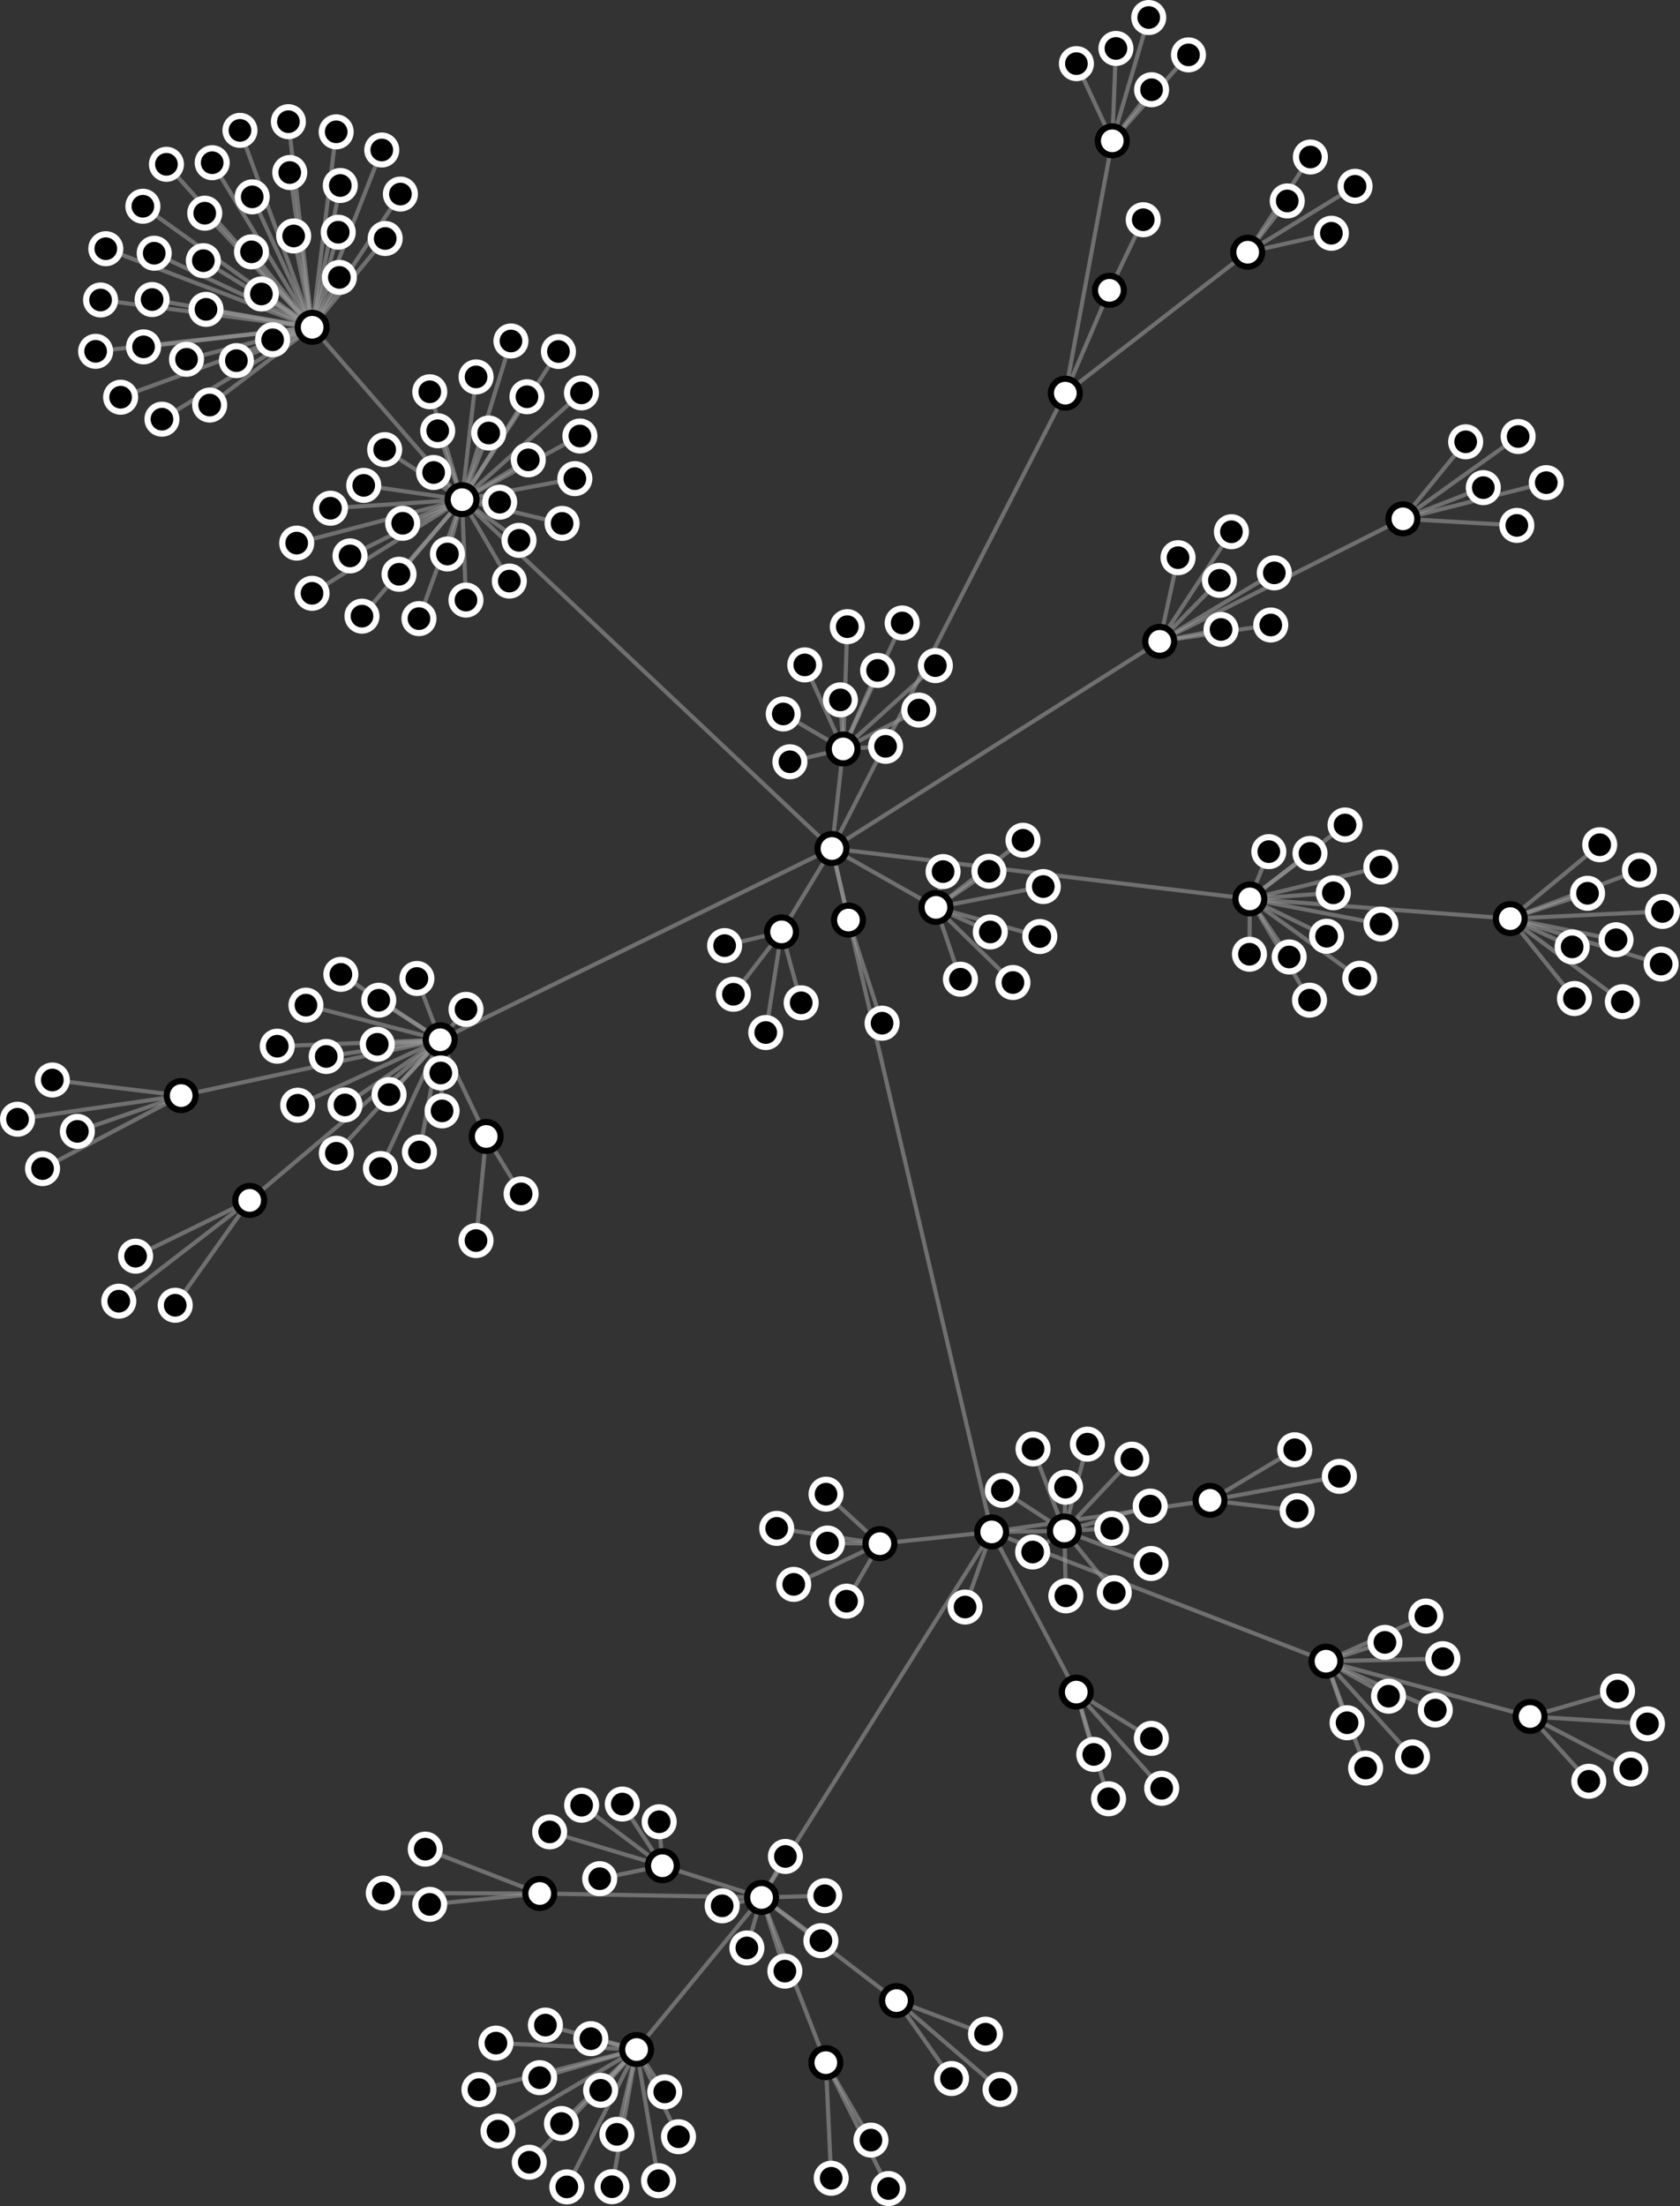 <?xml version="1.0" encoding="UTF-8" standalone="no"?>
<svg
   xmlns:dc="http://purl.org/dc/elements/1.1/"
   xmlns:cc="http://creativecommons.org/ns#"
   xmlns:rdf="http://www.w3.org/1999/02/22-rdf-syntax-ns#"
   xmlns:svg="http://www.w3.org/2000/svg"
   xmlns="http://www.w3.org/2000/svg"
   xmlns:sodipodi="http://sodipodi.sourceforge.net/DTD/sodipodi-0.dtd"
   xmlns:inkscape="http://www.inkscape.org/namespaces/inkscape"
   inkscape:version="1.0 (4035a4f, 2020-05-01)"
   inkscape:export-ydpi="300"
   inkscape:export-xdpi="300"
   inkscape:export-filename="/Users/apple/Desktop/data/work/2 workspace/git/consultancy/img/svg/zz1.png"
   height="535.149"
   width="407.626"
   sodipodi:docname="zz1.svg"
   id="svg15238"
   version="1.1"
   viewBox="-477 -300 407.626 535.149">
  <rect x="-477" y="-300" width="407.626" height="535.149" fill="#333333" stroke="none"/>
  <defs
     id="defs15242" />
  <sodipodi:namedview
     inkscape:current-layer="svg15238"
     inkscape:window-maximized="0"
     inkscape:window-y="23"
     inkscape:window-x="0"
     inkscape:cy="245.6091"
     inkscape:cx="192.82428"
     inkscape:zoom="0.38954281"
     fit-margin-bottom="0"
     fit-margin-right="0"
     fit-margin-left="0"
     fit-margin-top="0"
     showgrid="false"
     id="namedview15240"
     inkscape:window-height="480"
     inkscape:window-width="740"
     inkscape:pageshadow="2"
     inkscape:pageopacity="0"
     guidetolerance="10"
     gridtolerance="10"
     objecttolerance="10"
     borderopacity="1"
     bordercolor="#666666"
     pagecolor="#ffffff" />
  <g
     transform="translate(-284.176,-54.391)"
     id="g14226"
     stroke-opacity="0.6"
     stroke="#999999">
    <line
       id="line13724"
       y2="-150.235"
       x2="65.656"
       y1="-39.775"
       x1="9.04" />
    <line
       id="line13726"
       y2="-27.55"
       x2="110.428"
       y1="-39.775"
       x1="9.04" />
    <line
       id="line13728"
       y2="-90.03"
       x2="88.563"
       y1="-39.775"
       x1="9.04" />
    <line
       id="line13730"
       y2="-19.56"
       x2="-3.187"
       y1="-39.775"
       x1="9.04" />
    <line
       id="line13732"
       y2="-22.425"
       x2="13.038"
       y1="-39.775"
       x1="9.04" />
    <line
       id="line13734"
       y2="-25.494"
       x2="34.273"
       y1="-39.775"
       x1="9.04" />
    <line
       id="line13736"
       y2="-124.399"
       x2="-80.712"
       y1="-39.775"
       x1="9.04" />
    <line
       id="line13738"
       y2="-63.927"
       x2="11.75"
       y1="-39.775"
       x1="9.04" />
    <line
       id="line13740"
       y2="6.622"
       x2="-86.018"
       y1="-39.775"
       x1="9.04" />
    <line
       id="line13742"
       y2="126"
       x2="47.795"
       y1="-39.775"
       x1="9.04" />
    <line
       id="line13744"
       y2="-184.426"
       x2="109.911"
       y1="-150.235"
       x1="65.656" />
    <line
       id="line13746"
       y2="-211.448"
       x2="77.054"
       y1="-150.235"
       x1="65.656" />
    <line
       id="line13748"
       y2="-175.182"
       x2="76.362"
       y1="-150.235"
       x1="65.656" />
    <line
       id="line13750"
       y2="-14.133"
       x2="110.336"
       y1="-27.55"
       x1="110.428" />
    <line
       id="line13752"
       y2="-39.021"
       x2="115.036"
       y1="-27.55"
       x1="110.428" />
    <line
       id="line13754"
       y2="-22.772"
       x2="173.62"
       y1="-27.55"
       x1="110.428" />
    <line
       id="line13756"
       y2="-13.469"
       x2="119.973"
       y1="-27.55"
       x1="110.428" />
    <line
       id="line13758"
       y2="-45.483"
       x2="133.527"
       y1="-27.55"
       x1="110.428" />
    <line
       id="line13760"
       y2="-2.985"
       x2="124.91"
       y1="-27.55"
       x1="110.428" />
    <line
       id="line13762"
       y2="-38.59"
       x2="125.032"
       y1="-27.55"
       x1="110.428" />
    <line
       id="line13764"
       y2="-29.033"
       x2="130.689"
       y1="-27.55"
       x1="110.428" />
    <line
       id="line13766"
       y2="-8.302"
       x2="137.101"
       y1="-27.55"
       x1="110.428" />
    <line
       id="line13768"
       y2="-35.282"
       x2="142.218"
       y1="-27.55"
       x1="110.428" />
    <line
       id="line13770"
       y2="-21.45"
       x2="142.246"
       y1="-27.55"
       x1="110.428" />
    <line
       id="line13772"
       y2="-18.492"
       x2="129.054"
       y1="-27.55"
       x1="110.428" />
    <line
       id="line13774"
       y2="-119.746"
       x2="147.58"
       y1="-90.03"
       x1="88.563" />
    <line
       id="line13776"
       y2="-92.915"
       x2="103.44"
       y1="-90.03"
       x1="88.563" />
    <line
       id="line13778"
       y2="-110.328"
       x2="93.012"
       y1="-90.03"
       x1="88.563" />
    <line
       id="line13780"
       y2="-94"
       x2="115.51"
       y1="-90.03"
       x1="88.563" />
    <line
       id="line13782"
       y2="-104.824"
       x2="103.051"
       y1="-90.03"
       x1="88.563" />
    <line
       id="line13784"
       y2="-116.618"
       x2="105.963"
       y1="-90.03"
       x1="88.563" />
    <line
       id="line13786"
       y2="-106.647"
       x2="116.368"
       y1="-90.03"
       x1="88.563" />
    <line
       id="line13788"
       y2="4.864"
       x2="-7.025"
       y1="-19.56"
       x1="-3.187" />
    <line
       id="line13790"
       y2="-4.419"
       x2="-14.87"
       y1="-19.56"
       x1="-3.187" />
    <line
       id="line13792"
       y2="-2.342"
       x2="1.568"
       y1="-19.56"
       x1="-3.187" />
    <line
       id="line13794"
       y2="-16.22"
       x2="-17.005"
       y1="-19.56"
       x1="-3.187" />
    <line
       id="line13796"
       y2="2.6"
       x2="21.202"
       y1="-22.425"
       x1="13.038" />
    <line
       id="line13798"
       y2="-8.064"
       x2="40.215"
       y1="-25.494"
       x1="34.273" />
    <line
       id="line13800"
       y2="-34.257"
       x2="47.127"
       y1="-25.494"
       x1="34.273" />
    <line
       id="line13802"
       y2="-7.269"
       x2="52.948"
       y1="-25.494"
       x1="34.273" />
    <line
       id="line13804"
       y2="-34.18"
       x2="36.004"
       y1="-25.494"
       x1="34.273" />
    <line
       id="line13806"
       y2="-18.425"
       x2="59.471"
       y1="-25.494"
       x1="34.273" />
    <line
       id="line13808"
       y2="-19.536"
       x2="47.453"
       y1="-25.494"
       x1="34.273" />
    <line
       id="line13810"
       y2="-41.774"
       x2="55.391"
       y1="-25.494"
       x1="34.273" />
    <line
       id="line13812"
       y2="-30.55"
       x2="60.313"
       y1="-25.494"
       x1="34.273" />
    <line
       id="line13814"
       y2="-106.301"
       x2="-96.007"
       y1="-124.399"
       x1="-80.712" />
    <line
       id="line13816"
       y2="-134.057"
       x2="-64.643"
       y1="-124.399"
       x1="-80.712" />
    <line
       id="line13818"
       y2="-95.543"
       x2="-91.168"
       y1="-124.399"
       x1="-80.712" />
    <line
       id="line13820"
       y2="-118.67"
       x2="-95.115"
       y1="-124.399"
       x1="-80.712" />
    <line
       id="line13822"
       y2="-111.221"
       x2="-84.258"
       y1="-124.399"
       x1="-80.712" />
    <line
       id="line13824"
       y2="-104.653"
       x2="-69.243"
       y1="-124.399"
       x1="-80.712" />
    <line
       id="line13826"
       y2="-123.794"
       x2="-71.578"
       y1="-124.399"
       x1="-80.712" />
    <line
       id="line13828"
       y2="-100.038"
       x2="-79.768"
       y1="-124.399"
       x1="-80.712" />
    <line
       id="line13830"
       y2="-130.988"
       x2="-87.611"
       y1="-124.399"
       x1="-80.712" />
    <line
       id="line13832"
       y2="-114.533"
       x2="-66.894"
       y1="-124.399"
       x1="-80.712" />
    <line
       id="line13834"
       y2="-96.141"
       x2="-104.998"
       y1="-124.399"
       x1="-80.712" />
    <line
       id="line13836"
       y2="-140.567"
       x2="-74.252"
       y1="-124.399"
       x1="-80.712" />
    <line
       id="line13838"
       y2="-129.497"
       x2="-53.342"
       y1="-124.399"
       x1="-80.712" />
    <line
       id="line13840"
       y2="-118.637"
       x2="-56.441"
       y1="-124.399"
       x1="-80.712" />
    <line
       id="line13842"
       y2="-150.311"
       x2="-51.741"
       y1="-124.399"
       x1="-80.712" />
    <line
       id="line13844"
       y2="-149.362"
       x2="-64.963"
       y1="-124.399"
       x1="-80.712" />
    <line
       id="line13846"
       y2="-160.343"
       x2="-57.326"
       y1="-124.399"
       x1="-80.712" />
    <line
       id="line13848"
       y2="-139.841"
       x2="-52.121"
       y1="-124.399"
       x1="-80.712" />
    <line
       id="line13850"
       y2="-166.215"
       x2="-117.081"
       y1="-124.399"
       x1="-80.712" />
    <line
       id="line13852"
       y2="-141.119"
       x2="-86.622"
       y1="-124.399"
       x1="-80.712" />
    <line
       id="line13854"
       y2="-110.756"
       x2="-107.896"
       y1="-124.399"
       x1="-80.712" />
    <line
       id="line13856"
       y2="-154.177"
       x2="-77.308"
       y1="-124.399"
       x1="-80.712" />
    <line
       id="line13858"
       y2="-122.324"
       x2="-112.646"
       y1="-124.399"
       x1="-80.712" />
    <line
       id="line13860"
       y2="-101.685"
       x2="-117.11"
       y1="-124.399"
       x1="-80.712" />
    <line
       id="line13862"
       y2="-150.568"
       x2="-88.544"
       y1="-124.399"
       x1="-80.712" />
    <line
       id="line13864"
       y2="-113.863"
       x2="-120.834"
       y1="-124.399"
       x1="-80.712" />
    <line
       id="line13866"
       y2="-136.537"
       x2="-99.49"
       y1="-124.399"
       x1="-80.712" />
    <line
       id="line13868"
       y2="-162.89"
       x2="-68.85"
       y1="-124.399"
       x1="-80.712" />
    <line
       id="line13870"
       y2="-127.866"
       x2="-104.571"
       y1="-124.399"
       x1="-80.712" />
    <line
       id="line13872"
       y2="-72.419"
       x2="-2.778"
       y1="-63.927"
       x1="11.75" />
    <line
       id="line13874"
       y2="-64.563"
       x2="22.048"
       y1="-63.927"
       x1="11.75" />
    <line
       id="line13876"
       y2="-60.817"
       x2="-1.164"
       y1="-63.927"
       x1="11.75" />
    <line
       id="line13878"
       y2="-84.313"
       x2="2.44"
       y1="-63.927"
       x1="11.75" />
    <line
       id="line13880"
       y2="-73.359"
       x2="30.109"
       y1="-63.927"
       x1="11.75" />
    <line
       id="line13882"
       y2="-75.834"
       x2="11.079"
       y1="-63.927"
       x1="11.75" />
    <line
       id="line13884"
       y2="-82.978"
       x2="20.116"
       y1="-63.927"
       x1="11.75" />
    <line
       id="line13886"
       y2="-84.143"
       x2="34.126"
       y1="-63.927"
       x1="11.75" />
    <line
       id="line13888"
       y2="-93.591"
       x2="12.759"
       y1="-63.927"
       x1="11.75" />
    <line
       id="line13890"
       y2="-94.483"
       x2="26.072"
       y1="-63.927"
       x1="11.75" />
    <line
       id="line13892"
       y2="7.713"
       x2="-101.288"
       y1="6.622"
       x1="-86.018" />
    <line
       id="line13894"
       y2="-2.969"
       x2="-100.927"
       y1="6.622"
       x1="-86.018" />
    <line
       id="line13896"
       y2="19.916"
       x2="-98.421"
       y1="6.622"
       x1="-86.018" />
    <line
       id="line13898"
       y2="-9.251"
       x2="-110.116"
       y1="6.622"
       x1="-86.018" />
    <line
       id="line13900"
       y2="14.677"
       x2="-85.876"
       y1="6.622"
       x1="-86.018" />
    <line
       id="line13902"
       y2="-1.78"
       x2="-118.587"
       y1="6.622"
       x1="-86.018" />
    <line
       id="line13904"
       y2="30.073"
       x2="-74.852"
       y1="6.622"
       x1="-86.018" />
    <line
       id="line13906"
       y2="23.869"
       x2="-85.559"
       y1="6.622"
       x1="-86.018" />
    <line
       id="line13908"
       y2="-0.751"
       x2="-79.755"
       y1="6.622"
       x1="-86.018" />
    <line
       id="line13910"
       y2="-8.247"
       x2="-91.67"
       y1="6.622"
       x1="-86.018" />
    <line
       id="line13912"
       y2="45.581"
       x2="-132.24"
       y1="6.622"
       x1="-86.018" />
    <line
       id="line13914"
       y2="33.843"
       x2="-91.05"
       y1="6.622"
       x1="-86.018" />
    <line
       id="line13916"
       y2="37.854"
       x2="-100.513"
       y1="6.622"
       x1="-86.018" />
    <line
       id="line13918"
       y2="20.156"
       x2="-148.87"
       y1="6.622"
       x1="-86.018" />
    <line
       id="line13920"
       y2="10.671"
       x2="-113.67"
       y1="6.622"
       x1="-86.018" />
    <line
       id="line13922"
       y2="22.42"
       x2="-109.116"
       y1="6.622"
       x1="-86.018" />
    <line
       id="line13924"
       y2="8.18"
       x2="-125.558"
       y1="6.622"
       x1="-86.018" />
    <line
       id="line13926"
       y2="34.151"
       x2="-111.216"
       y1="6.622"
       x1="-86.018" />
    <line
       id="line13928"
       y2="22.498"
       x2="-120.589"
       y1="6.622"
       x1="-86.018" />
    <line
       id="line13930"
       y2="128.846"
       x2="20.675"
       y1="126"
       x1="47.795" />
    <line
       id="line13932"
       y2="125.767"
       x2="65.423"
       y1="126"
       x1="47.795" />
    <line
       id="line13934"
       y2="157.365"
       x2="128.91"
       y1="126"
       x1="47.795" />
    <line
       id="line13936"
       y2="164.862"
       x2="68.321"
       y1="126"
       x1="47.795" />
    <line
       id="line13938"
       y2="118.352"
       x2="100.774"
       y1="126"
       x1="47.795" />
    <line
       id="line13940"
       y2="214.677"
       x2="-8.046"
       y1="126"
       x1="47.795" />
    <line
       id="line13942"
       y2="144.228"
       x2="41.338"
       y1="126"
       x1="47.795" />
    <line
       id="line13944"
       y2="-196.863"
       x2="119.506"
       y1="-184.426"
       x1="109.911" />
    <line
       id="line13946"
       y2="-207.52"
       x2="125.123"
       y1="-184.426"
       x1="109.911" />
    <line
       id="line13948"
       y2="-189.024"
       x2="130.212"
       y1="-184.426"
       x1="109.911" />
    <line
       id="line13950"
       y2="-200.411"
       x2="135.962"
       y1="-184.426"
       x1="109.911" />
    <line
       id="line13952"
       y2="-223.839"
       x2="86.589"
       y1="-211.448"
       x1="77.054" />
    <line
       id="line13954"
       y2="-230.171"
       x2="68.352"
       y1="-211.448"
       x1="77.054" />
    <line
       id="line13956"
       y2="-233.857"
       x2="77.94"
       y1="-211.448"
       x1="77.054" />
    <line
       id="line13958"
       y2="-232.298"
       x2="95.543"
       y1="-211.448"
       x1="77.054" />
    <line
       id="line13960"
       y2="-241.359"
       x2="85.897"
       y1="-211.448"
       x1="77.054" />
    <line
       id="line13962"
       y2="-192.303"
       x2="84.565"
       y1="-175.182"
       x1="76.362" />
    <line
       id="line13964"
       y2="-15.912"
       x2="188.638"
       y1="-22.772"
       x1="173.62" />
    <line
       id="line13966"
       y2="-40.694"
       x2="195.32"
       y1="-22.772"
       x1="173.62" />
    <line
       id="line13968"
       y2="-28.914"
       x2="192.364"
       y1="-22.772"
       x1="173.62" />
    <line
       id="line13970"
       y2="-3.386"
       x2="189.2"
       y1="-22.772"
       x1="173.62" />
    <line
       id="line13972"
       y2="-34.528"
       x2="204.962"
       y1="-22.772"
       x1="173.62" />
    <line
       id="line13974"
       y2="-17.643"
       x2="199.277"
       y1="-22.772"
       x1="173.62" />
    <line
       id="line13976"
       y2="-2.609"
       x2="200.813"
       y1="-22.772"
       x1="173.62" />
    <line
       id="line13978"
       y2="-24.518"
       x2="210.551"
       y1="-22.772"
       x1="173.62" />
    <line
       id="line13980"
       y2="-11.749"
       x2="210.22"
       y1="-22.772"
       x1="173.62" />
    <line
       id="line13982"
       y2="-138.433"
       x2="162.798"
       y1="-119.746"
       x1="147.58" />
    <line
       id="line13984"
       y2="-118.157"
       x2="175.212"
       y1="-119.746"
       x1="147.58" />
    <line
       id="line13986"
       y2="-127.317"
       x2="167.078"
       y1="-119.746"
       x1="147.58" />
    <line
       id="line13988"
       y2="-139.719"
       x2="175.532"
       y1="-119.746"
       x1="147.58" />
    <line
       id="line13990"
       y2="-128.528"
       x2="182.355"
       y1="-119.746"
       x1="147.58" />
    <line
       id="line13992"
       y2="-187.753"
       x2="-99.364"
       y1="-166.215"
       x1="-117.081" />
    <line
       id="line13994"
       y2="-178.317"
       x2="-110.486"
       y1="-166.215"
       x1="-117.081" />
    <line
       id="line13996"
       y2="-163.182"
       x2="-126.674"
       y1="-166.215"
       x1="-117.081" />
    <line
       id="line13998"
       y2="-198.531"
       x2="-95.667"
       y1="-166.215"
       x1="-117.081" />
    <line
       id="line14000"
       y2="-189.277"
       x2="-110.759"
       y1="-166.215"
       x1="-117.081" />
    <line
       id="line14002"
       y2="-174.3"
       x2="-129.402"
       y1="-166.215"
       x1="-117.081" />
    <line
       id="line14004"
       y2="-209.224"
       x2="-100.195"
       y1="-166.215"
       x1="-117.081" />
    <line
       id="line14006"
       y2="-143.92"
       x2="-153.528"
       y1="-166.215"
       x1="-117.081" />
    <line
       id="line14008"
       y2="-216.091"
       x2="-122.851"
       y1="-166.215"
       x1="-117.081" />
    <line
       id="line14010"
       y2="-158.122"
       x2="-135.465"
       y1="-166.215"
       x1="-117.081" />
    <line
       id="line14012"
       y2="-170.565"
       x2="-142.844"
       y1="-166.215"
       x1="-117.081" />
    <line
       id="line14014"
       y2="-213.624"
       x2="-111.254"
       y1="-166.215"
       x1="-117.081" />
    <line
       id="line14016"
       y2="-147.352"
       x2="-141.949"
       y1="-166.215"
       x1="-117.081" />
    <line
       id="line14018"
       y2="-184.516"
       x2="-131.8"
       y1="-166.215"
       x1="-117.081" />
    <line
       id="line14020"
       y2="-200.61"
       x2="-110.255"
       y1="-166.215"
       x1="-117.081" />
    <line
       id="line14022"
       y2="-158.448"
       x2="-147.567"
       y1="-166.215"
       x1="-117.081" />
    <line
       id="line14024"
       y2="-203.76"
       x2="-122.518"
       y1="-166.215"
       x1="-117.081" />
    <line
       id="line14026"
       y2="-188.369"
       x2="-121.572"
       y1="-166.215"
       x1="-117.081" />
    <line
       id="line14028"
       y2="-193.893"
       x2="-143.147"
       y1="-166.215"
       x1="-117.081" />
    <line
       id="line14030"
       y2="-197.853"
       x2="-131.625"
       y1="-166.215"
       x1="-117.081" />
    <line
       id="line14032"
       y2="-161.467"
       x2="-157.992"
       y1="-166.215"
       x1="-117.081" />
    <line
       id="line14034"
       y2="-206.137"
       x2="-141.341"
       y1="-166.215"
       x1="-117.081" />
    <line
       id="line14036"
       y2="-182.379"
       x2="-143.486"
       y1="-166.215"
       x1="-117.081" />
    <line
       id="line14038"
       y2="-172.946"
       x2="-155.915"
       y1="-166.215"
       x1="-117.081" />
    <line
       id="line14040"
       y2="-213.981"
       x2="-134.6"
       y1="-166.215"
       x1="-117.081" />
    <line
       id="line14042"
       y2="-149.249"
       x2="-163.553"
       y1="-166.215"
       x1="-117.081" />
    <line
       id="line14044"
       y2="-184.179"
       x2="-155.403"
       y1="-166.215"
       x1="-117.081" />
    <line
       id="line14046"
       y2="-195.577"
       x2="-158.156"
       y1="-166.215"
       x1="-117.081" />
    <line
       id="line14048"
       y2="-160.386"
       x2="-169.623"
       y1="-166.215"
       x1="-117.081" />
    <line
       id="line14050"
       y2="-185.277"
       x2="-167.153"
       y1="-166.215"
       x1="-117.081" />
    <line
       id="line14052"
       y2="-205.752"
       x2="-152.442"
       y1="-166.215"
       x1="-117.081" />
    <line
       id="line14054"
       y2="-172.837"
       x2="-168.421"
       y1="-166.215"
       x1="-117.081" />
    <line
       id="line14056"
       y2="43.994"
       x2="-66.385"
       y1="30.073"
       x1="-74.852" />
    <line
       id="line14058"
       y2="55.325"
       x2="-77.328"
       y1="30.073"
       x1="-74.852" />
    <line
       id="line14060"
       y2="59.11"
       x2="-159.927"
       y1="45.581"
       x1="-132.24" />
    <line
       id="line14062"
       y2="71.02"
       x2="-150.313"
       y1="45.581"
       x1="-132.24" />
    <line
       id="line14064"
       y2="70.034"
       x2="-164.006"
       y1="45.581"
       x1="-132.24" />
    <line
       id="line14066"
       y2="28.841"
       x2="-174.055"
       y1="20.156"
       x1="-148.87" />
    <line
       id="line14068"
       y2="16.38"
       x2="-180.126"
       y1="20.156"
       x1="-148.87" />
    <line
       id="line14070"
       y2="37.869"
       x2="-182.5"
       y1="20.156"
       x1="-148.87" />
    <line
       id="line14072"
       y2="25.895"
       x2="-188.574"
       y1="20.156"
       x1="-148.87" />
    <line
       id="line14074"
       y2="142.805"
       x2="12.566"
       y1="128.846"
       x1="20.675" />
    <line
       id="line14076"
       y2="138.73"
       x2="-0.235"
       y1="128.846"
       x1="20.675" />
    <line
       id="line14078"
       y2="128.704"
       x2="7.947"
       y1="128.846"
       x1="20.675" />
    <line
       id="line14080"
       y2="125.147"
       x2="-4.367"
       y1="128.846"
       x1="20.675" />
    <line
       id="line14082"
       y2="116.848"
       x2="7.6"
       y1="128.846"
       x1="20.675" />
    <line
       id="line14084"
       y2="115.927"
       x2="50.378"
       y1="125.767"
       x1="65.423" />
    <line
       id="line14086"
       y2="130.877"
       x2="57.731"
       y1="125.767"
       x1="65.423" />
    <line
       id="line14088"
       y2="105.874"
       x2="57.828"
       y1="125.767"
       x1="65.423" />
    <line
       id="line14090"
       y2="141.517"
       x2="65.79"
       y1="125.767"
       x1="65.423" />
    <line
       id="line14092"
       y2="104.711"
       x2="71.02"
       y1="125.767"
       x1="65.423" />
    <line
       id="line14094"
       y2="115.154"
       x2="65.719"
       y1="125.767"
       x1="65.423" />
    <line
       id="line14096"
       y2="140.729"
       x2="77.539"
       y1="125.767"
       x1="65.423" />
    <line
       id="line14098"
       y2="125.155"
       x2="76.925"
       y1="125.767"
       x1="65.423" />
    <line
       id="line14100"
       y2="133.661"
       x2="86.471"
       y1="125.767"
       x1="65.423" />
    <line
       id="line14102"
       y2="108.352"
       x2="81.801"
       y1="125.767"
       x1="65.423" />
    <line
       id="line14104"
       y2="119.742"
       x2="86.257"
       y1="125.767"
       x1="65.423" />
    <line
       id="line14106"
       y2="152.802"
       x2="143.205"
       y1="157.365"
       x1="128.91" />
    <line
       id="line14108"
       y2="172.298"
       x2="134.025"
       y1="157.365"
       x1="128.91" />
    <line
       id="line14110"
       y2="146.418"
       x2="153.15"
       y1="157.365"
       x1="128.91" />
    <line
       id="line14112"
       y2="183.29"
       x2="138.527"
       y1="157.365"
       x1="128.91" />
    <line
       id="line14114"
       y2="165.852"
       x2="144.081"
       y1="157.365"
       x1="128.91" />
    <line
       id="line14116"
       y2="170.77"
       x2="178.433"
       y1="157.365"
       x1="128.91" />
    <line
       id="line14118"
       y2="180.577"
       x2="149.9"
       y1="157.365"
       x1="128.91" />
    <line
       id="line14120"
       y2="156.75"
       x2="157.261"
       y1="157.365"
       x1="128.91" />
    <line
       id="line14122"
       y2="169.217"
       x2="155.425"
       y1="157.365"
       x1="128.91" />
    <line
       id="line14124"
       y2="179.982"
       x2="72.572"
       y1="164.862"
       x1="68.321" />
    <line
       id="line14126"
       y2="176.089"
       x2="86.538"
       y1="164.862"
       x1="68.321" />
    <line
       id="line14128"
       y2="188.198"
       x2="89.043"
       y1="164.862"
       x1="68.321" />
    <line
       id="line14130"
       y2="190.742"
       x2="76.148"
       y1="164.862"
       x1="68.321" />
    <line
       id="line14132"
       y2="120.849"
       x2="121.916"
       y1="118.352"
       x1="100.774" />
    <line
       id="line14134"
       y2="106.076"
       x2="121.322"
       y1="118.352"
       x1="100.774" />
    <line
       id="line14136"
       y2="112.525"
       x2="132.155"
       y1="118.352"
       x1="100.774" />
    <line
       id="line14138"
       y2="213.713"
       x2="-61.863"
       y1="214.677"
       x1="-8.046" />
    <line
       id="line14140"
       y2="206.98"
       x2="-32.104"
       y1="214.677"
       x1="-8.046" />
    <line
       id="line14142"
       y2="254.744"
       x2="7.549"
       y1="214.677"
       x1="-8.046" />
    <line
       id="line14144"
       y2="204.728"
       x2="-2.254"
       y1="214.677"
       x1="-8.046" />
    <line
       id="line14146"
       y2="239.695"
       x2="24.698"
       y1="214.677"
       x1="-8.046" />
    <line
       id="line14148"
       y2="251.569"
       x2="-38.365"
       y1="214.677"
       x1="-8.046" />
    <line
       id="line14150"
       y2="216.706"
       x2="-17.601"
       y1="214.677"
       x1="-8.046" />
    <line
       id="line14152"
       y2="214.259"
       x2="7.289"
       y1="214.677"
       x1="-8.046" />
    <line
       id="line14154"
       y2="226.929"
       x2="-11.605"
       y1="214.677"
       x1="-8.046" />
    <line
       id="line14156"
       y2="225.167"
       x2="6.352"
       y1="214.677"
       x1="-8.046" />
    <line
       id="line14158"
       y2="232.549"
       x2="-2.388"
       y1="214.677"
       x1="-8.046" />
    <line
       id="line14160"
       y2="186.495"
       x2="192.669"
       y1="170.77"
       x1="178.433" />
    <line
       id="line14162"
       y2="164.613"
       x2="199.642"
       y1="170.77"
       x1="178.433" />
    <line
       id="line14164"
       y2="172.565"
       x2="206.909"
       y1="170.77"
       x1="178.433" />
    <line
       id="line14166"
       y2="183.512"
       x2="202.873"
       y1="170.77"
       x1="178.433" />
    <line
       id="line14168"
       y2="216.357"
       x2="-88.562"
       y1="213.713"
       x1="-61.863" />
    <line
       id="line14170"
       y2="202.956"
       x2="-89.64"
       y1="213.713"
       x1="-61.863" />
    <line
       id="line14172"
       y2="213.607"
       x2="-99.822"
       y1="213.713"
       x1="-61.863" />
    <line
       id="line14174"
       y2="196.316"
       x2="-32.881"
       y1="206.98"
       x1="-32.104" />
    <line
       id="line14176"
       y2="192.019"
       x2="-41.83"
       y1="206.98"
       x1="-32.104" />
    <line
       id="line14178"
       y2="210.124"
       x2="-47.311"
       y1="206.98"
       x1="-32.104" />
    <line
       id="line14180"
       y2="198.771"
       x2="-59.456"
       y1="206.98"
       x1="-32.104" />
    <line
       id="line14182"
       y2="192.295"
       x2="-51.7"
       y1="206.98"
       x1="-32.104" />
    <line
       id="line14184"
       y2="273.539"
       x2="18.499"
       y1="254.744"
       x1="7.549" />
    <line
       id="line14186"
       y2="282.79"
       x2="8.856"
       y1="254.744"
       x1="7.549" />
    <line
       id="line14188"
       y2="285.29"
       x2="22.748"
       y1="254.744"
       x1="7.549" />
    <line
       id="line14190"
       y2="258.601"
       x2="38.048"
       y1="239.695"
       x1="24.698" />
    <line
       id="line14192"
       y2="247.843"
       x2="46.295"
       y1="239.695"
       x1="24.698" />
    <line
       id="line14194"
       y2="261.258"
       x2="49.834"
       y1="239.695"
       x1="24.698" />
    <line
       id="line14196"
       y2="245.642"
       x2="-60.488"
       y1="251.569"
       x1="-38.365" />
    <line
       id="line14198"
       y2="272.721"
       x2="-28.196"
       y1="251.569"
       x1="-38.365" />
    <line
       id="line14200"
       y2="261.847"
       x2="-31.531"
       y1="251.569"
       x1="-38.365" />
    <line
       id="line14202"
       y2="248.934"
       x2="-49.459"
       y1="251.569"
       x1="-38.365" />
    <line
       id="line14204"
       y2="283.387"
       x2="-33.04"
       y1="251.569"
       x1="-38.365" />
    <line
       id="line14206"
       y2="258.394"
       x2="-61.887"
       y1="251.569"
       x1="-38.365" />
    <line
       id="line14208"
       y2="261.464"
       x2="-47.085"
       y1="251.569"
       x1="-38.365" />
    <line
       id="line14210"
       y2="272.136"
       x2="-43.139"
       y1="251.569"
       x1="-38.365" />
    <line
       id="line14212"
       y2="250.006"
       x2="-72.489"
       y1="251.569"
       x1="-38.365" />
    <line
       id="line14214"
       y2="284.842"
       x2="-44.345"
       y1="251.569"
       x1="-38.365" />
    <line
       id="line14216"
       y2="269.523"
       x2="-56.593"
       y1="251.569"
       x1="-38.365" />
    <line
       id="line14218"
       y2="261.303"
       x2="-76.613"
       y1="251.569"
       x1="-38.365" />
    <line
       id="line14220"
       y2="278.905"
       x2="-64.404"
       y1="251.569"
       x1="-38.365" />
    <line
       id="line14222"
       y2="271.35"
       x2="-71.992"
       y1="251.569"
       x1="-38.365" />
    <line
       id="line14224"
       y2="284.887"
       x2="-55.292"
       y1="251.569"
       x1="-38.365" />
  </g>
  <g
     transform="translate(-284.176,-54.391)"
     id="g15236"
     stroke-width="1.5"
     stroke="#000000"
     fill="#ffffff">
    <circle
       id="circle14230"
       cy="-39.775"
       cx="9.04"
       r="3.5">
      <title
         id="title14228">flare</title>
    </circle>
    <circle
       id="circle14234"
       cy="-150.235"
       cx="65.656"
       r="3.5">
      <title
         id="title14232">analytics</title>
    </circle>
    <circle
       id="circle14238"
       cy="-27.55"
       cx="110.428"
       r="3.5">
      <title
         id="title14236">animate</title>
    </circle>
    <circle
       id="circle14242"
       cy="-90.03"
       cx="88.563"
       r="3.5">
      <title
         id="title14240">data</title>
    </circle>
    <circle
       id="circle14246"
       cy="-19.56"
       cx="-3.187"
       r="3.5">
      <title
         id="title14244">display</title>
    </circle>
    <circle
       id="circle14250"
       cy="-22.425"
       cx="13.038"
       r="3.5">
      <title
         id="title14248">flex</title>
    </circle>
    <circle
       id="circle14254"
       cy="-25.494"
       cx="34.273"
       r="3.5">
      <title
         id="title14252">physics</title>
    </circle>
    <circle
       id="circle14258"
       cy="-124.399"
       cx="-80.712"
       r="3.5">
      <title
         id="title14256">query</title>
    </circle>
    <circle
       id="circle14262"
       cy="-63.927"
       cx="11.75"
       r="3.5">
      <title
         id="title14260">scale</title>
    </circle>
    <circle
       id="circle14266"
       cy="6.622"
       cx="-86.018"
       r="3.5">
      <title
         id="title14264">util</title>
    </circle>
    <circle
       id="circle14270"
       cy="126"
       cx="47.795"
       r="3.5">
      <title
         id="title14268">vis</title>
    </circle>
    <circle
       id="circle14274"
       cy="-184.426"
       cx="109.911"
       r="3.5">
      <title
         id="title14272">cluster</title>
    </circle>
    <circle
       id="circle14278"
       cy="-211.448"
       cx="77.054"
       r="3.5">
      <title
         id="title14276">graph</title>
    </circle>
    <circle
       id="circle14282"
       cy="-175.182"
       cx="76.362"
       r="3.5">
      <title
         id="title14280">optimization</title>
    </circle>
    <circle
       id="circle14286"
       cy="-14.133"
       cx="110.336"
       r="3.5"
       stroke="#ffffff"
       fill="#000000">
      <title
         id="title14284">Easing</title>
    </circle>
    <circle
       id="circle14290"
       cy="-39.021"
       cx="115.036"
       r="3.5"
       stroke="#ffffff"
       fill="#000000">
      <title
         id="title14288">FunctionSequence</title>
    </circle>
    <circle
       id="circle14294"
       cy="-22.772"
       cx="173.62"
       r="3.5">
      <title
         id="title14292">interpolate</title>
    </circle>
    <circle
       id="circle14298"
       cy="-13.469"
       cx="119.973"
       r="3.5"
       stroke="#ffffff"
       fill="#000000">
      <title
         id="title14296">ISchedulable</title>
    </circle>
    <circle
       id="circle14302"
       cy="-45.483"
       cx="133.527"
       r="3.5"
       stroke="#ffffff"
       fill="#000000">
      <title
         id="title14300">Parallel</title>
    </circle>
    <circle
       id="circle14306"
       cy="-2.985"
       cx="124.91"
       r="3.5"
       stroke="#ffffff"
       fill="#000000">
      <title
         id="title14304">Pause</title>
    </circle>
    <circle
       id="circle14310"
       cy="-38.59"
       cx="125.032"
       r="3.5"
       stroke="#ffffff"
       fill="#000000">
      <title
         id="title14308">Scheduler</title>
    </circle>
    <circle
       id="circle14314"
       cy="-29.033"
       cx="130.689"
       r="3.5"
       stroke="#ffffff"
       fill="#000000">
      <title
         id="title14312">Sequence</title>
    </circle>
    <circle
       id="circle14318"
       cy="-8.302"
       cx="137.101"
       r="3.5"
       stroke="#ffffff"
       fill="#000000">
      <title
         id="title14316">Transition</title>
    </circle>
    <circle
       id="circle14322"
       cy="-35.282"
       cx="142.218"
       r="3.5"
       stroke="#ffffff"
       fill="#000000">
      <title
         id="title14320">Transitioner</title>
    </circle>
    <circle
       id="circle14326"
       cy="-21.45"
       cx="142.246"
       r="3.5"
       stroke="#ffffff"
       fill="#000000">
      <title
         id="title14324">TransitionEvent</title>
    </circle>
    <circle
       id="circle14330"
       cy="-18.492"
       cx="129.054"
       r="3.5"
       stroke="#ffffff"
       fill="#000000">
      <title
         id="title14328">Tween</title>
    </circle>
    <circle
       id="circle14334"
       cy="-119.746"
       cx="147.58"
       r="3.5">
      <title
         id="title14332">converters</title>
    </circle>
    <circle
       id="circle14338"
       cy="-92.915"
       cx="103.44"
       r="3.5"
       stroke="#ffffff"
       fill="#000000">
      <title
         id="title14336">DataField</title>
    </circle>
    <circle
       id="circle14342"
       cy="-110.328"
       cx="93.012"
       r="3.5"
       stroke="#ffffff"
       fill="#000000">
      <title
         id="title14340">DataSchema</title>
    </circle>
    <circle
       id="circle14346"
       cy="-94"
       cx="115.51"
       r="3.5"
       stroke="#ffffff"
       fill="#000000">
      <title
         id="title14344">DataSet</title>
    </circle>
    <circle
       id="circle14350"
       cy="-104.824"
       cx="103.051"
       r="3.5"
       stroke="#ffffff"
       fill="#000000">
      <title
         id="title14348">DataSource</title>
    </circle>
    <circle
       id="circle14354"
       cy="-116.618"
       cx="105.963"
       r="3.5"
       stroke="#ffffff"
       fill="#000000">
      <title
         id="title14352">DataTable</title>
    </circle>
    <circle
       id="circle14358"
       cy="-106.647"
       cx="116.368"
       r="3.5"
       stroke="#ffffff"
       fill="#000000">
      <title
         id="title14356">DataUtil</title>
    </circle>
    <circle
       id="circle14362"
       cy="4.864"
       cx="-7.025"
       r="3.5"
       stroke="#ffffff"
       fill="#000000">
      <title
         id="title14360">DirtySprite</title>
    </circle>
    <circle
       id="circle14366"
       cy="-4.419"
       cx="-14.87"
       r="3.5"
       stroke="#ffffff"
       fill="#000000">
      <title
         id="title14364">LineSprite</title>
    </circle>
    <circle
       id="circle14370"
       cy="-2.342"
       cx="1.568"
       r="3.5"
       stroke="#ffffff"
       fill="#000000">
      <title
         id="title14368">RectSprite</title>
    </circle>
    <circle
       id="circle14374"
       cy="-16.22"
       cx="-17.005"
       r="3.5"
       stroke="#ffffff"
       fill="#000000">
      <title
         id="title14372">TextSprite</title>
    </circle>
    <circle
       id="circle14378"
       cy="2.6"
       cx="21.202"
       r="3.5"
       stroke="#ffffff"
       fill="#000000">
      <title
         id="title14376">FlareVis</title>
    </circle>
    <circle
       id="circle14382"
       cy="-8.064"
       cx="40.215"
       r="3.5"
       stroke="#ffffff"
       fill="#000000">
      <title
         id="title14380">DragForce</title>
    </circle>
    <circle
       id="circle14386"
       cy="-34.257"
       cx="47.127"
       r="3.5"
       stroke="#ffffff"
       fill="#000000">
      <title
         id="title14384">GravityForce</title>
    </circle>
    <circle
       id="circle14390"
       cy="-7.269"
       cx="52.948"
       r="3.5"
       stroke="#ffffff"
       fill="#000000">
      <title
         id="title14388">IForce</title>
    </circle>
    <circle
       id="circle14394"
       cy="-34.18"
       cx="36.004"
       r="3.5"
       stroke="#ffffff"
       fill="#000000">
      <title
         id="title14392">NBodyForce</title>
    </circle>
    <circle
       id="circle14398"
       cy="-18.425"
       cx="59.471"
       r="3.5"
       stroke="#ffffff"
       fill="#000000">
      <title
         id="title14396">Particle</title>
    </circle>
    <circle
       id="circle14402"
       cy="-19.536"
       cx="47.453"
       r="3.5"
       stroke="#ffffff"
       fill="#000000">
      <title
         id="title14400">Simulation</title>
    </circle>
    <circle
       id="circle14406"
       cy="-41.774"
       cx="55.391"
       r="3.5"
       stroke="#ffffff"
       fill="#000000">
      <title
         id="title14404">Spring</title>
    </circle>
    <circle
       id="circle14410"
       cy="-30.55"
       cx="60.313"
       r="3.5"
       stroke="#ffffff"
       fill="#000000">
      <title
         id="title14408">SpringForce</title>
    </circle>
    <circle
       id="circle14414"
       cy="-106.301"
       cx="-96.007"
       r="3.5"
       stroke="#ffffff"
       fill="#000000">
      <title
         id="title14412">AggregateExpression</title>
    </circle>
    <circle
       id="circle14418"
       cy="-134.057"
       cx="-64.643"
       r="3.5"
       stroke="#ffffff"
       fill="#000000">
      <title
         id="title14416">And</title>
    </circle>
    <circle
       id="circle14422"
       cy="-95.543"
       cx="-91.168"
       r="3.5"
       stroke="#ffffff"
       fill="#000000">
      <title
         id="title14420">Arithmetic</title>
    </circle>
    <circle
       id="circle14426"
       cy="-118.67"
       cx="-95.115"
       r="3.5"
       stroke="#ffffff"
       fill="#000000">
      <title
         id="title14424">Average</title>
    </circle>
    <circle
       id="circle14430"
       cy="-111.221"
       cx="-84.258"
       r="3.5"
       stroke="#ffffff"
       fill="#000000">
      <title
         id="title14428">BinaryExpression</title>
    </circle>
    <circle
       id="circle14434"
       cy="-104.653"
       cx="-69.243"
       r="3.5"
       stroke="#ffffff"
       fill="#000000">
      <title
         id="title14432">Comparison</title>
    </circle>
    <circle
       id="circle14438"
       cy="-123.794"
       cx="-71.578"
       r="3.5"
       stroke="#ffffff"
       fill="#000000">
      <title
         id="title14436">CompositeExpression</title>
    </circle>
    <circle
       id="circle14442"
       cy="-100.038"
       cx="-79.768"
       r="3.5"
       stroke="#ffffff"
       fill="#000000">
      <title
         id="title14440">Count</title>
    </circle>
    <circle
       id="circle14446"
       cy="-130.988"
       cx="-87.611"
       r="3.5"
       stroke="#ffffff"
       fill="#000000">
      <title
         id="title14444">DateUtil</title>
    </circle>
    <circle
       id="circle14450"
       cy="-114.533"
       cx="-66.894"
       r="3.5"
       stroke="#ffffff"
       fill="#000000">
      <title
         id="title14448">Distinct</title>
    </circle>
    <circle
       id="circle14454"
       cy="-96.141"
       cx="-104.998"
       r="3.5"
       stroke="#ffffff"
       fill="#000000">
      <title
         id="title14452">Expression</title>
    </circle>
    <circle
       id="circle14458"
       cy="-140.567"
       cx="-74.252"
       r="3.5"
       stroke="#ffffff"
       fill="#000000">
      <title
         id="title14456">ExpressionIterator</title>
    </circle>
    <circle
       id="circle14462"
       cy="-129.497"
       cx="-53.342"
       r="3.5"
       stroke="#ffffff"
       fill="#000000">
      <title
         id="title14460">Fn</title>
    </circle>
    <circle
       id="circle14466"
       cy="-118.637"
       cx="-56.441"
       r="3.5"
       stroke="#ffffff"
       fill="#000000">
      <title
         id="title14464">If</title>
    </circle>
    <circle
       id="circle14470"
       cy="-150.311"
       cx="-51.741"
       r="3.5"
       stroke="#ffffff"
       fill="#000000">
      <title
         id="title14468">IsA</title>
    </circle>
    <circle
       id="circle14474"
       cy="-149.362"
       cx="-64.963"
       r="3.5"
       stroke="#ffffff"
       fill="#000000">
      <title
         id="title14472">Literal</title>
    </circle>
    <circle
       id="circle14478"
       cy="-160.343"
       cx="-57.326"
       r="3.5"
       stroke="#ffffff"
       fill="#000000">
      <title
         id="title14476">Match</title>
    </circle>
    <circle
       id="circle14482"
       cy="-139.841"
       cx="-52.121"
       r="3.5"
       stroke="#ffffff"
       fill="#000000">
      <title
         id="title14480">Maximum</title>
    </circle>
    <circle
       id="circle14486"
       cy="-166.215"
       cx="-117.081"
       r="3.5">
      <title
         id="title14484">methods</title>
    </circle>
    <circle
       id="circle14490"
       cy="-141.119"
       cx="-86.622"
       r="3.5"
       stroke="#ffffff"
       fill="#000000">
      <title
         id="title14488">Minimum</title>
    </circle>
    <circle
       id="circle14494"
       cy="-110.756"
       cx="-107.896"
       r="3.5"
       stroke="#ffffff"
       fill="#000000">
      <title
         id="title14492">Not</title>
    </circle>
    <circle
       id="circle14498"
       cy="-154.177"
       cx="-77.308"
       r="3.5"
       stroke="#ffffff"
       fill="#000000">
      <title
         id="title14496">Or</title>
    </circle>
    <circle
       id="circle14502"
       cy="-122.324"
       cx="-112.646"
       r="3.5"
       stroke="#ffffff"
       fill="#000000">
      <title
         id="title14500">Query</title>
    </circle>
    <circle
       id="circle14506"
       cy="-101.685"
       cx="-117.11"
       r="3.5"
       stroke="#ffffff"
       fill="#000000">
      <title
         id="title14504">Range</title>
    </circle>
    <circle
       id="circle14510"
       cy="-150.568"
       cx="-88.544"
       r="3.5"
       stroke="#ffffff"
       fill="#000000">
      <title
         id="title14508">StringUtil</title>
    </circle>
    <circle
       id="circle14514"
       cy="-113.863"
       cx="-120.834"
       r="3.5"
       stroke="#ffffff"
       fill="#000000">
      <title
         id="title14512">Sum</title>
    </circle>
    <circle
       id="circle14518"
       cy="-136.537"
       cx="-99.49"
       r="3.5"
       stroke="#ffffff"
       fill="#000000">
      <title
         id="title14516">Variable</title>
    </circle>
    <circle
       id="circle14522"
       cy="-162.89"
       cx="-68.85"
       r="3.5"
       stroke="#ffffff"
       fill="#000000">
      <title
         id="title14520">Variance</title>
    </circle>
    <circle
       id="circle14526"
       cy="-127.866"
       cx="-104.571"
       r="3.5"
       stroke="#ffffff"
       fill="#000000">
      <title
         id="title14524">Xor</title>
    </circle>
    <circle
       id="circle14530"
       cy="-72.419"
       cx="-2.778"
       r="3.5"
       stroke="#ffffff"
       fill="#000000">
      <title
         id="title14528">IScaleMap</title>
    </circle>
    <circle
       id="circle14534"
       cy="-64.563"
       cx="22.048"
       r="3.5"
       stroke="#ffffff"
       fill="#000000">
      <title
         id="title14532">LinearScale</title>
    </circle>
    <circle
       id="circle14538"
       cy="-60.817"
       cx="-1.164"
       r="3.5"
       stroke="#ffffff"
       fill="#000000">
      <title
         id="title14536">LogScale</title>
    </circle>
    <circle
       id="circle14542"
       cy="-84.313"
       cx="2.44"
       r="3.5"
       stroke="#ffffff"
       fill="#000000">
      <title
         id="title14540">OrdinalScale</title>
    </circle>
    <circle
       id="circle14546"
       cy="-73.359"
       cx="30.109"
       r="3.5"
       stroke="#ffffff"
       fill="#000000">
      <title
         id="title14544">QuantileScale</title>
    </circle>
    <circle
       id="circle14550"
       cy="-75.834"
       cx="11.079"
       r="3.5"
       stroke="#ffffff"
       fill="#000000">
      <title
         id="title14548">QuantitativeScale</title>
    </circle>
    <circle
       id="circle14554"
       cy="-82.978"
       cx="20.116"
       r="3.5"
       stroke="#ffffff"
       fill="#000000">
      <title
         id="title14552">RootScale</title>
    </circle>
    <circle
       id="circle14558"
       cy="-84.143"
       cx="34.126"
       r="3.5"
       stroke="#ffffff"
       fill="#000000">
      <title
         id="title14556">Scale</title>
    </circle>
    <circle
       id="circle14562"
       cy="-93.591"
       cx="12.759"
       r="3.5"
       stroke="#ffffff"
       fill="#000000">
      <title
         id="title14560">ScaleType</title>
    </circle>
    <circle
       id="circle14566"
       cy="-94.483"
       cx="26.072"
       r="3.5"
       stroke="#ffffff"
       fill="#000000">
      <title
         id="title14564">TimeScale</title>
    </circle>
    <circle
       id="circle14570"
       cy="7.713"
       cx="-101.288"
       r="3.5"
       stroke="#ffffff"
       fill="#000000">
      <title
         id="title14568">Arrays</title>
    </circle>
    <circle
       id="circle14574"
       cy="-2.969"
       cx="-100.927"
       r="3.5"
       stroke="#ffffff"
       fill="#000000">
      <title
         id="title14572">Colors</title>
    </circle>
    <circle
       id="circle14578"
       cy="19.916"
       cx="-98.421"
       r="3.5"
       stroke="#ffffff"
       fill="#000000">
      <title
         id="title14576">Dates</title>
    </circle>
    <circle
       id="circle14582"
       cy="-9.251"
       cx="-110.116"
       r="3.5"
       stroke="#ffffff"
       fill="#000000">
      <title
         id="title14580">Displays</title>
    </circle>
    <circle
       id="circle14586"
       cy="14.677"
       cx="-85.876"
       r="3.5"
       stroke="#ffffff"
       fill="#000000">
      <title
         id="title14584">Filter</title>
    </circle>
    <circle
       id="circle14590"
       cy="-1.78"
       cx="-118.587"
       r="3.5"
       stroke="#ffffff"
       fill="#000000">
      <title
         id="title14588">Geometry</title>
    </circle>
    <circle
       id="circle14594"
       cy="30.073"
       cx="-74.852"
       r="3.5">
      <title
         id="title14592">heap</title>
    </circle>
    <circle
       id="circle14598"
       cy="23.869"
       cx="-85.559"
       r="3.5"
       stroke="#ffffff"
       fill="#000000">
      <title
         id="title14596">IEvaluable</title>
    </circle>
    <circle
       id="circle14602"
       cy="-0.751"
       cx="-79.755"
       r="3.5"
       stroke="#ffffff"
       fill="#000000">
      <title
         id="title14600">IPredicate</title>
    </circle>
    <circle
       id="circle14606"
       cy="-8.247"
       cx="-91.67"
       r="3.5"
       stroke="#ffffff"
       fill="#000000">
      <title
         id="title14604">IValueProxy</title>
    </circle>
    <circle
       id="circle14610"
       cy="45.581"
       cx="-132.24"
       r="3.5">
      <title
         id="title14608">math</title>
    </circle>
    <circle
       id="circle14614"
       cy="33.843"
       cx="-91.05"
       r="3.5"
       stroke="#ffffff"
       fill="#000000">
      <title
         id="title14612">Maths</title>
    </circle>
    <circle
       id="circle14618"
       cy="37.854"
       cx="-100.513"
       r="3.5"
       stroke="#ffffff"
       fill="#000000">
      <title
         id="title14616">Orientation</title>
    </circle>
    <circle
       id="circle14622"
       cy="20.156"
       cx="-148.87"
       r="3.5">
      <title
         id="title14620">palette</title>
    </circle>
    <circle
       id="circle14626"
       cy="10.671"
       cx="-113.67"
       r="3.5"
       stroke="#ffffff"
       fill="#000000">
      <title
         id="title14624">Property</title>
    </circle>
    <circle
       id="circle14630"
       cy="22.42"
       cx="-109.116"
       r="3.5"
       stroke="#ffffff"
       fill="#000000">
      <title
         id="title14628">Shapes</title>
    </circle>
    <circle
       id="circle14634"
       cy="8.18"
       cx="-125.558"
       r="3.5"
       stroke="#ffffff"
       fill="#000000">
      <title
         id="title14632">Sort</title>
    </circle>
    <circle
       id="circle14638"
       cy="34.151"
       cx="-111.216"
       r="3.5"
       stroke="#ffffff"
       fill="#000000">
      <title
         id="title14636">Stats</title>
    </circle>
    <circle
       id="circle14642"
       cy="22.498"
       cx="-120.589"
       r="3.5"
       stroke="#ffffff"
       fill="#000000">
      <title
         id="title14640">Strings</title>
    </circle>
    <circle
       id="circle14646"
       cy="128.846"
       cx="20.675"
       r="3.5">
      <title
         id="title14644">axis</title>
    </circle>
    <circle
       id="circle14650"
       cy="125.767"
       cx="65.423"
       r="3.5">
      <title
         id="title14648">controls</title>
    </circle>
    <circle
       id="circle14654"
       cy="157.365"
       cx="128.91"
       r="3.5">
      <title
         id="title14652">data</title>
    </circle>
    <circle
       id="circle14658"
       cy="164.862"
       cx="68.321"
       r="3.5">
      <title
         id="title14656">events</title>
    </circle>
    <circle
       id="circle14662"
       cy="118.352"
       cx="100.774"
       r="3.5">
      <title
         id="title14660">legend</title>
    </circle>
    <circle
       id="circle14666"
       cy="214.677"
       cx="-8.046"
       r="3.5">
      <title
         id="title14664">operator</title>
    </circle>
    <circle
       id="circle14670"
       cy="144.228"
       cx="41.338"
       r="3.5"
       stroke="#ffffff"
       fill="#000000">
      <title
         id="title14668">Visualization</title>
    </circle>
    <circle
       id="circle14674"
       cy="-196.863"
       cx="119.506"
       r="3.5"
       stroke="#ffffff"
       fill="#000000">
      <title
         id="title14672">AgglomerativeCluster</title>
    </circle>
    <circle
       id="circle14678"
       cy="-207.52"
       cx="125.123"
       r="3.5"
       stroke="#ffffff"
       fill="#000000">
      <title
         id="title14676">CommunityStructure</title>
    </circle>
    <circle
       id="circle14682"
       cy="-189.024"
       cx="130.212"
       r="3.5"
       stroke="#ffffff"
       fill="#000000">
      <title
         id="title14680">HierarchicalCluster</title>
    </circle>
    <circle
       id="circle14686"
       cy="-200.411"
       cx="135.962"
       r="3.5"
       stroke="#ffffff"
       fill="#000000">
      <title
         id="title14684">MergeEdge</title>
    </circle>
    <circle
       id="circle14690"
       cy="-223.839"
       cx="86.589"
       r="3.5"
       stroke="#ffffff"
       fill="#000000">
      <title
         id="title14688">BetweennessCentrality</title>
    </circle>
    <circle
       id="circle14694"
       cy="-230.171"
       cx="68.352"
       r="3.5"
       stroke="#ffffff"
       fill="#000000">
      <title
         id="title14692">LinkDistance</title>
    </circle>
    <circle
       id="circle14698"
       cy="-233.857"
       cx="77.94"
       r="3.5"
       stroke="#ffffff"
       fill="#000000">
      <title
         id="title14696">MaxFlowMinCut</title>
    </circle>
    <circle
       id="circle14702"
       cy="-232.298"
       cx="95.543"
       r="3.5"
       stroke="#ffffff"
       fill="#000000">
      <title
         id="title14700">ShortestPaths</title>
    </circle>
    <circle
       id="circle14706"
       cy="-241.359"
       cx="85.897"
       r="3.5"
       stroke="#ffffff"
       fill="#000000">
      <title
         id="title14704">SpanningTree</title>
    </circle>
    <circle
       id="circle14710"
       cy="-192.303"
       cx="84.565"
       r="3.5"
       stroke="#ffffff"
       fill="#000000">
      <title
         id="title14708">AspectRatioBanker</title>
    </circle>
    <circle
       id="circle14714"
       cy="-15.912"
       cx="188.638"
       r="3.5"
       stroke="#ffffff"
       fill="#000000">
      <title
         id="title14712">ArrayInterpolator</title>
    </circle>
    <circle
       id="circle14718"
       cy="-40.694"
       cx="195.32"
       r="3.5"
       stroke="#ffffff"
       fill="#000000">
      <title
         id="title14716">ColorInterpolator</title>
    </circle>
    <circle
       id="circle14722"
       cy="-28.914"
       cx="192.364"
       r="3.5"
       stroke="#ffffff"
       fill="#000000">
      <title
         id="title14720">DateInterpolator</title>
    </circle>
    <circle
       id="circle14726"
       cy="-3.386"
       cx="189.2"
       r="3.5"
       stroke="#ffffff"
       fill="#000000">
      <title
         id="title14724">Interpolator</title>
    </circle>
    <circle
       id="circle14730"
       cy="-34.528"
       cx="204.962"
       r="3.5"
       stroke="#ffffff"
       fill="#000000">
      <title
         id="title14728">MatrixInterpolator</title>
    </circle>
    <circle
       id="circle14734"
       cy="-17.643"
       cx="199.277"
       r="3.5"
       stroke="#ffffff"
       fill="#000000">
      <title
         id="title14732">NumberInterpolator</title>
    </circle>
    <circle
       id="circle14738"
       cy="-2.609"
       cx="200.813"
       r="3.5"
       stroke="#ffffff"
       fill="#000000">
      <title
         id="title14736">ObjectInterpolator</title>
    </circle>
    <circle
       id="circle14742"
       cy="-24.518"
       cx="210.551"
       r="3.5"
       stroke="#ffffff"
       fill="#000000">
      <title
         id="title14740">PointInterpolator</title>
    </circle>
    <circle
       id="circle14746"
       cy="-11.749"
       cx="210.22"
       r="3.5"
       stroke="#ffffff"
       fill="#000000">
      <title
         id="title14744">RectangleInterpolator</title>
    </circle>
    <circle
       id="circle14750"
       cy="-138.433"
       cx="162.798"
       r="3.5"
       stroke="#ffffff"
       fill="#000000">
      <title
         id="title14748">Converters</title>
    </circle>
    <circle
       id="circle14754"
       cy="-118.157"
       cx="175.212"
       r="3.5"
       stroke="#ffffff"
       fill="#000000">
      <title
         id="title14752">DelimitedTextConverter</title>
    </circle>
    <circle
       id="circle14758"
       cy="-127.317"
       cx="167.078"
       r="3.5"
       stroke="#ffffff"
       fill="#000000">
      <title
         id="title14756">GraphMLConverter</title>
    </circle>
    <circle
       id="circle14762"
       cy="-139.719"
       cx="175.532"
       r="3.5"
       stroke="#ffffff"
       fill="#000000">
      <title
         id="title14760">IDataConverter</title>
    </circle>
    <circle
       id="circle14766"
       cy="-128.528"
       cx="182.355"
       r="3.5"
       stroke="#ffffff"
       fill="#000000">
      <title
         id="title14764">JSONConverter</title>
    </circle>
    <circle
       id="circle14770"
       cy="-187.753"
       cx="-99.364"
       r="3.5"
       stroke="#ffffff"
       fill="#000000">
      <title
         id="title14768">add</title>
    </circle>
    <circle
       id="circle14774"
       cy="-178.317"
       cx="-110.486"
       r="3.5"
       stroke="#ffffff"
       fill="#000000">
      <title
         id="title14772">and</title>
    </circle>
    <circle
       id="circle14778"
       cy="-163.182"
       cx="-126.674"
       r="3.5"
       stroke="#ffffff"
       fill="#000000">
      <title
         id="title14776">average</title>
    </circle>
    <circle
       id="circle14782"
       cy="-198.531"
       cx="-95.667"
       r="3.5"
       stroke="#ffffff"
       fill="#000000">
      <title
         id="title14780">count</title>
    </circle>
    <circle
       id="circle14786"
       cy="-189.277"
       cx="-110.759"
       r="3.5"
       stroke="#ffffff"
       fill="#000000">
      <title
         id="title14784">distinct</title>
    </circle>
    <circle
       id="circle14790"
       cy="-174.3"
       cx="-129.402"
       r="3.5"
       stroke="#ffffff"
       fill="#000000">
      <title
         id="title14788">div</title>
    </circle>
    <circle
       id="circle14794"
       cy="-209.224"
       cx="-100.195"
       r="3.5"
       stroke="#ffffff"
       fill="#000000">
      <title
         id="title14792">eq</title>
    </circle>
    <circle
       id="circle14798"
       cy="-143.92"
       cx="-153.528"
       r="3.5"
       stroke="#ffffff"
       fill="#000000">
      <title
         id="title14796">fn</title>
    </circle>
    <circle
       id="circle14802"
       cy="-216.091"
       cx="-122.851"
       r="3.5"
       stroke="#ffffff"
       fill="#000000">
      <title
         id="title14800">gt</title>
    </circle>
    <circle
       id="circle14806"
       cy="-158.122"
       cx="-135.465"
       r="3.5"
       stroke="#ffffff"
       fill="#000000">
      <title
         id="title14804">gte</title>
    </circle>
    <circle
       id="circle14810"
       cy="-170.565"
       cx="-142.844"
       r="3.5"
       stroke="#ffffff"
       fill="#000000">
      <title
         id="title14808">iff</title>
    </circle>
    <circle
       id="circle14814"
       cy="-213.624"
       cx="-111.254"
       r="3.5"
       stroke="#ffffff"
       fill="#000000">
      <title
         id="title14812">isa</title>
    </circle>
    <circle
       id="circle14818"
       cy="-147.352"
       cx="-141.949"
       r="3.5"
       stroke="#ffffff"
       fill="#000000">
      <title
         id="title14816">lt</title>
    </circle>
    <circle
       id="circle14822"
       cy="-184.516"
       cx="-131.8"
       r="3.5"
       stroke="#ffffff"
       fill="#000000">
      <title
         id="title14820">lte</title>
    </circle>
    <circle
       id="circle14826"
       cy="-200.61"
       cx="-110.255"
       r="3.5"
       stroke="#ffffff"
       fill="#000000">
      <title
         id="title14824">max</title>
    </circle>
    <circle
       id="circle14830"
       cy="-158.448"
       cx="-147.567"
       r="3.5"
       stroke="#ffffff"
       fill="#000000">
      <title
         id="title14828">min</title>
    </circle>
    <circle
       id="circle14834"
       cy="-203.76"
       cx="-122.518"
       r="3.5"
       stroke="#ffffff"
       fill="#000000">
      <title
         id="title14832">mod</title>
    </circle>
    <circle
       id="circle14838"
       cy="-188.369"
       cx="-121.572"
       r="3.5"
       stroke="#ffffff"
       fill="#000000">
      <title
         id="title14836">mul</title>
    </circle>
    <circle
       id="circle14842"
       cy="-193.893"
       cx="-143.147"
       r="3.5"
       stroke="#ffffff"
       fill="#000000">
      <title
         id="title14840">neq</title>
    </circle>
    <circle
       id="circle14846"
       cy="-197.853"
       cx="-131.625"
       r="3.5"
       stroke="#ffffff"
       fill="#000000">
      <title
         id="title14844">not</title>
    </circle>
    <circle
       id="circle14850"
       cy="-161.467"
       cx="-157.992"
       r="3.5"
       stroke="#ffffff"
       fill="#000000">
      <title
         id="title14848">or</title>
    </circle>
    <circle
       id="circle14854"
       cy="-206.137"
       cx="-141.341"
       r="3.5"
       stroke="#ffffff"
       fill="#000000">
      <title
         id="title14852">orderby</title>
    </circle>
    <circle
       id="circle14858"
       cy="-182.379"
       cx="-143.486"
       r="3.5"
       stroke="#ffffff"
       fill="#000000">
      <title
         id="title14856">range</title>
    </circle>
    <circle
       id="circle14862"
       cy="-172.946"
       cx="-155.915"
       r="3.5"
       stroke="#ffffff"
       fill="#000000">
      <title
         id="title14860">select</title>
    </circle>
    <circle
       id="circle14866"
       cy="-213.981"
       cx="-134.6"
       r="3.5"
       stroke="#ffffff"
       fill="#000000">
      <title
         id="title14864">stddev</title>
    </circle>
    <circle
       id="circle14870"
       cy="-149.249"
       cx="-163.553"
       r="3.5"
       stroke="#ffffff"
       fill="#000000">
      <title
         id="title14868">sub</title>
    </circle>
    <circle
       id="circle14874"
       cy="-184.179"
       cx="-155.403"
       r="3.5"
       stroke="#ffffff"
       fill="#000000">
      <title
         id="title14872">sum</title>
    </circle>
    <circle
       id="circle14878"
       cy="-195.577"
       cx="-158.156"
       r="3.5"
       stroke="#ffffff"
       fill="#000000">
      <title
         id="title14876">update</title>
    </circle>
    <circle
       id="circle14882"
       cy="-160.386"
       cx="-169.623"
       r="3.5"
       stroke="#ffffff"
       fill="#000000">
      <title
         id="title14880">variance</title>
    </circle>
    <circle
       id="circle14886"
       cy="-185.277"
       cx="-167.153"
       r="3.5"
       stroke="#ffffff"
       fill="#000000">
      <title
         id="title14884">where</title>
    </circle>
    <circle
       id="circle14890"
       cy="-205.752"
       cx="-152.442"
       r="3.5"
       stroke="#ffffff"
       fill="#000000">
      <title
         id="title14888">xor</title>
    </circle>
    <circle
       id="circle14894"
       cy="-172.837"
       cx="-168.421"
       r="3.5"
       stroke="#ffffff"
       fill="#000000">
      <title
         id="title14892">_</title>
    </circle>
    <circle
       id="circle14898"
       cy="43.994"
       cx="-66.385"
       r="3.5"
       stroke="#ffffff"
       fill="#000000">
      <title
         id="title14896">FibonacciHeap</title>
    </circle>
    <circle
       id="circle14902"
       cy="55.325"
       cx="-77.328"
       r="3.5"
       stroke="#ffffff"
       fill="#000000">
      <title
         id="title14900">HeapNode</title>
    </circle>
    <circle
       id="circle14906"
       cy="59.11"
       cx="-159.927"
       r="3.5"
       stroke="#ffffff"
       fill="#000000">
      <title
         id="title14904">DenseMatrix</title>
    </circle>
    <circle
       id="circle14910"
       cy="71.02"
       cx="-150.313"
       r="3.5"
       stroke="#ffffff"
       fill="#000000">
      <title
         id="title14908">IMatrix</title>
    </circle>
    <circle
       id="circle14914"
       cy="70.034"
       cx="-164.006"
       r="3.5"
       stroke="#ffffff"
       fill="#000000">
      <title
         id="title14912">SparseMatrix</title>
    </circle>
    <circle
       id="circle14918"
       cy="28.841"
       cx="-174.055"
       r="3.5"
       stroke="#ffffff"
       fill="#000000">
      <title
         id="title14916">ColorPalette</title>
    </circle>
    <circle
       id="circle14922"
       cy="16.38"
       cx="-180.126"
       r="3.5"
       stroke="#ffffff"
       fill="#000000">
      <title
         id="title14920">Palette</title>
    </circle>
    <circle
       id="circle14926"
       cy="37.869"
       cx="-182.5"
       r="3.5"
       stroke="#ffffff"
       fill="#000000">
      <title
         id="title14924">ShapePalette</title>
    </circle>
    <circle
       id="circle14930"
       cy="25.895"
       cx="-188.574"
       r="3.5"
       stroke="#ffffff"
       fill="#000000">
      <title
         id="title14928">SizePalette</title>
    </circle>
    <circle
       id="circle14934"
       cy="142.805"
       cx="12.566"
       r="3.5"
       stroke="#ffffff"
       fill="#000000">
      <title
         id="title14932">Axes</title>
    </circle>
    <circle
       id="circle14938"
       cy="138.73"
       cx="-0.235"
       r="3.5"
       stroke="#ffffff"
       fill="#000000">
      <title
         id="title14936">Axis</title>
    </circle>
    <circle
       id="circle14942"
       cy="128.704"
       cx="7.947"
       r="3.5"
       stroke="#ffffff"
       fill="#000000">
      <title
         id="title14940">AxisGridLine</title>
    </circle>
    <circle
       id="circle14946"
       cy="125.147"
       cx="-4.367"
       r="3.5"
       stroke="#ffffff"
       fill="#000000">
      <title
         id="title14944">AxisLabel</title>
    </circle>
    <circle
       id="circle14950"
       cy="116.848"
       cx="7.6"
       r="3.5"
       stroke="#ffffff"
       fill="#000000">
      <title
         id="title14948">CartesianAxes</title>
    </circle>
    <circle
       id="circle14954"
       cy="115.927"
       cx="50.378"
       r="3.5"
       stroke="#ffffff"
       fill="#000000">
      <title
         id="title14952">AnchorControl</title>
    </circle>
    <circle
       id="circle14958"
       cy="130.877"
       cx="57.731"
       r="3.5"
       stroke="#ffffff"
       fill="#000000">
      <title
         id="title14956">ClickControl</title>
    </circle>
    <circle
       id="circle14962"
       cy="105.874"
       cx="57.828"
       r="3.5"
       stroke="#ffffff"
       fill="#000000">
      <title
         id="title14960">Control</title>
    </circle>
    <circle
       id="circle14966"
       cy="141.517"
       cx="65.79"
       r="3.5"
       stroke="#ffffff"
       fill="#000000">
      <title
         id="title14964">ControlList</title>
    </circle>
    <circle
       id="circle14970"
       cy="104.711"
       cx="71.02"
       r="3.5"
       stroke="#ffffff"
       fill="#000000">
      <title
         id="title14968">DragControl</title>
    </circle>
    <circle
       id="circle14974"
       cy="115.154"
       cx="65.719"
       r="3.5"
       stroke="#ffffff"
       fill="#000000">
      <title
         id="title14972">ExpandControl</title>
    </circle>
    <circle
       id="circle14978"
       cy="140.729"
       cx="77.539"
       r="3.5"
       stroke="#ffffff"
       fill="#000000">
      <title
         id="title14976">HoverControl</title>
    </circle>
    <circle
       id="circle14982"
       cy="125.155"
       cx="76.925"
       r="3.5"
       stroke="#ffffff"
       fill="#000000">
      <title
         id="title14980">IControl</title>
    </circle>
    <circle
       id="circle14986"
       cy="133.661"
       cx="86.471"
       r="3.5"
       stroke="#ffffff"
       fill="#000000">
      <title
         id="title14984">PanZoomControl</title>
    </circle>
    <circle
       id="circle14990"
       cy="108.352"
       cx="81.801"
       r="3.5"
       stroke="#ffffff"
       fill="#000000">
      <title
         id="title14988">SelectionControl</title>
    </circle>
    <circle
       id="circle14994"
       cy="119.742"
       cx="86.257"
       r="3.5"
       stroke="#ffffff"
       fill="#000000">
      <title
         id="title14992">TooltipControl</title>
    </circle>
    <circle
       id="circle14998"
       cy="152.802"
       cx="143.205"
       r="3.5"
       stroke="#ffffff"
       fill="#000000">
      <title
         id="title14996">Data</title>
    </circle>
    <circle
       id="circle15002"
       cy="172.298"
       cx="134.025"
       r="3.5"
       stroke="#ffffff"
       fill="#000000">
      <title
         id="title15000">DataList</title>
    </circle>
    <circle
       id="circle15006"
       cy="146.418"
       cx="153.15"
       r="3.5"
       stroke="#ffffff"
       fill="#000000">
      <title
         id="title15004">DataSprite</title>
    </circle>
    <circle
       id="circle15010"
       cy="183.29"
       cx="138.527"
       r="3.5"
       stroke="#ffffff"
       fill="#000000">
      <title
         id="title15008">EdgeSprite</title>
    </circle>
    <circle
       id="circle15014"
       cy="165.852"
       cx="144.081"
       r="3.5"
       stroke="#ffffff"
       fill="#000000">
      <title
         id="title15012">NodeSprite</title>
    </circle>
    <circle
       id="circle15018"
       cy="170.77"
       cx="178.433"
       r="3.5">
      <title
         id="title15016">render</title>
    </circle>
    <circle
       id="circle15022"
       cy="180.577"
       cx="149.9"
       r="3.5"
       stroke="#ffffff"
       fill="#000000">
      <title
         id="title15020">ScaleBinding</title>
    </circle>
    <circle
       id="circle15026"
       cy="156.75"
       cx="157.261"
       r="3.5"
       stroke="#ffffff"
       fill="#000000">
      <title
         id="title15024">Tree</title>
    </circle>
    <circle
       id="circle15030"
       cy="169.217"
       cx="155.425"
       r="3.5"
       stroke="#ffffff"
       fill="#000000">
      <title
         id="title15028">TreeBuilder</title>
    </circle>
    <circle
       id="circle15034"
       cy="179.982"
       cx="72.572"
       r="3.5"
       stroke="#ffffff"
       fill="#000000">
      <title
         id="title15032">DataEvent</title>
    </circle>
    <circle
       id="circle15038"
       cy="176.089"
       cx="86.538"
       r="3.5"
       stroke="#ffffff"
       fill="#000000">
      <title
         id="title15036">SelectionEvent</title>
    </circle>
    <circle
       id="circle15042"
       cy="188.198"
       cx="89.043"
       r="3.5"
       stroke="#ffffff"
       fill="#000000">
      <title
         id="title15040">TooltipEvent</title>
    </circle>
    <circle
       id="circle15046"
       cy="190.742"
       cx="76.148"
       r="3.5"
       stroke="#ffffff"
       fill="#000000">
      <title
         id="title15044">VisualizationEvent</title>
    </circle>
    <circle
       id="circle15050"
       cy="120.849"
       cx="121.916"
       r="3.5"
       stroke="#ffffff"
       fill="#000000">
      <title
         id="title15048">Legend</title>
    </circle>
    <circle
       id="circle15054"
       cy="106.076"
       cx="121.322"
       r="3.5"
       stroke="#ffffff"
       fill="#000000">
      <title
         id="title15052">LegendItem</title>
    </circle>
    <circle
       id="circle15058"
       cy="112.525"
       cx="132.155"
       r="3.5"
       stroke="#ffffff"
       fill="#000000">
      <title
         id="title15056">LegendRange</title>
    </circle>
    <circle
       id="circle15062"
       cy="213.713"
       cx="-61.863"
       r="3.5">
      <title
         id="title15060">distortion</title>
    </circle>
    <circle
       id="circle15066"
       cy="206.98"
       cx="-32.104"
       r="3.5">
      <title
         id="title15064">encoder</title>
    </circle>
    <circle
       id="circle15070"
       cy="254.744"
       cx="7.549"
       r="3.5">
      <title
         id="title15068">filter</title>
    </circle>
    <circle
       id="circle15074"
       cy="204.728"
       cx="-2.254"
       r="3.5"
       stroke="#ffffff"
       fill="#000000">
      <title
         id="title15072">IOperator</title>
    </circle>
    <circle
       id="circle15078"
       cy="239.695"
       cx="24.698"
       r="3.5">
      <title
         id="title15076">label</title>
    </circle>
    <circle
       id="circle15082"
       cy="251.569"
       cx="-38.365"
       r="3.5">
      <title
         id="title15080">layout</title>
    </circle>
    <circle
       id="circle15086"
       cy="216.706"
       cx="-17.601"
       r="3.5"
       stroke="#ffffff"
       fill="#000000">
      <title
         id="title15084">Operator</title>
    </circle>
    <circle
       id="circle15090"
       cy="214.259"
       cx="7.289"
       r="3.5"
       stroke="#ffffff"
       fill="#000000">
      <title
         id="title15088">OperatorList</title>
    </circle>
    <circle
       id="circle15094"
       cy="226.929"
       cx="-11.605"
       r="3.5"
       stroke="#ffffff"
       fill="#000000">
      <title
         id="title15092">OperatorSequence</title>
    </circle>
    <circle
       id="circle15098"
       cy="225.167"
       cx="6.352"
       r="3.5"
       stroke="#ffffff"
       fill="#000000">
      <title
         id="title15096">OperatorSwitch</title>
    </circle>
    <circle
       id="circle15102"
       cy="232.549"
       cx="-2.388"
       r="3.5"
       stroke="#ffffff"
       fill="#000000">
      <title
         id="title15100">SortOperator</title>
    </circle>
    <circle
       id="circle15106"
       cy="186.495"
       cx="192.669"
       r="3.5"
       stroke="#ffffff"
       fill="#000000">
      <title
         id="title15104">ArrowType</title>
    </circle>
    <circle
       id="circle15110"
       cy="164.613"
       cx="199.642"
       r="3.5"
       stroke="#ffffff"
       fill="#000000">
      <title
         id="title15108">EdgeRenderer</title>
    </circle>
    <circle
       id="circle15114"
       cy="172.565"
       cx="206.909"
       r="3.5"
       stroke="#ffffff"
       fill="#000000">
      <title
         id="title15112">IRenderer</title>
    </circle>
    <circle
       id="circle15118"
       cy="183.512"
       cx="202.873"
       r="3.5"
       stroke="#ffffff"
       fill="#000000">
      <title
         id="title15116">ShapeRenderer</title>
    </circle>
    <circle
       id="circle15122"
       cy="216.357"
       cx="-88.562"
       r="3.5"
       stroke="#ffffff"
       fill="#000000">
      <title
         id="title15120">BifocalDistortion</title>
    </circle>
    <circle
       id="circle15126"
       cy="202.956"
       cx="-89.64"
       r="3.5"
       stroke="#ffffff"
       fill="#000000">
      <title
         id="title15124">Distortion</title>
    </circle>
    <circle
       id="circle15130"
       cy="213.607"
       cx="-99.822"
       r="3.5"
       stroke="#ffffff"
       fill="#000000">
      <title
         id="title15128">FisheyeDistortion</title>
    </circle>
    <circle
       id="circle15134"
       cy="196.316"
       cx="-32.881"
       r="3.5"
       stroke="#ffffff"
       fill="#000000">
      <title
         id="title15132">ColorEncoder</title>
    </circle>
    <circle
       id="circle15138"
       cy="192.019"
       cx="-41.83"
       r="3.5"
       stroke="#ffffff"
       fill="#000000">
      <title
         id="title15136">Encoder</title>
    </circle>
    <circle
       id="circle15142"
       cy="210.124"
       cx="-47.311"
       r="3.5"
       stroke="#ffffff"
       fill="#000000">
      <title
         id="title15140">PropertyEncoder</title>
    </circle>
    <circle
       id="circle15146"
       cy="198.771"
       cx="-59.456"
       r="3.5"
       stroke="#ffffff"
       fill="#000000">
      <title
         id="title15144">ShapeEncoder</title>
    </circle>
    <circle
       id="circle15150"
       cy="192.295"
       cx="-51.7"
       r="3.5"
       stroke="#ffffff"
       fill="#000000">
      <title
         id="title15148">SizeEncoder</title>
    </circle>
    <circle
       id="circle15154"
       cy="273.539"
       cx="18.499"
       r="3.5"
       stroke="#ffffff"
       fill="#000000">
      <title
         id="title15152">FisheyeTreeFilter</title>
    </circle>
    <circle
       id="circle15158"
       cy="282.79"
       cx="8.856"
       r="3.5"
       stroke="#ffffff"
       fill="#000000">
      <title
         id="title15156">GraphDistanceFilter</title>
    </circle>
    <circle
       id="circle15162"
       cy="285.29"
       cx="22.748"
       r="3.5"
       stroke="#ffffff"
       fill="#000000">
      <title
         id="title15160">VisibilityFilter</title>
    </circle>
    <circle
       id="circle15166"
       cy="258.601"
       cx="38.048"
       r="3.5"
       stroke="#ffffff"
       fill="#000000">
      <title
         id="title15164">Labeler</title>
    </circle>
    <circle
       id="circle15170"
       cy="247.843"
       cx="46.295"
       r="3.5"
       stroke="#ffffff"
       fill="#000000">
      <title
         id="title15168">RadialLabeler</title>
    </circle>
    <circle
       id="circle15174"
       cy="261.258"
       cx="49.834"
       r="3.5"
       stroke="#ffffff"
       fill="#000000">
      <title
         id="title15172">StackedAreaLabeler</title>
    </circle>
    <circle
       id="circle15178"
       cy="245.642"
       cx="-60.488"
       r="3.5"
       stroke="#ffffff"
       fill="#000000">
      <title
         id="title15176">AxisLayout</title>
    </circle>
    <circle
       id="circle15182"
       cy="272.721"
       cx="-28.196"
       r="3.5"
       stroke="#ffffff"
       fill="#000000">
      <title
         id="title15180">BundledEdgeRouter</title>
    </circle>
    <circle
       id="circle15186"
       cy="261.847"
       cx="-31.531"
       r="3.5"
       stroke="#ffffff"
       fill="#000000">
      <title
         id="title15184">CircleLayout</title>
    </circle>
    <circle
       id="circle15190"
       cy="248.934"
       cx="-49.459"
       r="3.5"
       stroke="#ffffff"
       fill="#000000">
      <title
         id="title15188">CirclePackingLayout</title>
    </circle>
    <circle
       id="circle15194"
       cy="283.387"
       cx="-33.04"
       r="3.5"
       stroke="#ffffff"
       fill="#000000">
      <title
         id="title15192">DendrogramLayout</title>
    </circle>
    <circle
       id="circle15198"
       cy="258.394"
       cx="-61.887"
       r="3.5"
       stroke="#ffffff"
       fill="#000000">
      <title
         id="title15196">ForceDirectedLayout</title>
    </circle>
    <circle
       id="circle15202"
       cy="261.464"
       cx="-47.085"
       r="3.5"
       stroke="#ffffff"
       fill="#000000">
      <title
         id="title15200">IcicleTreeLayout</title>
    </circle>
    <circle
       id="circle15206"
       cy="272.136"
       cx="-43.139"
       r="3.5"
       stroke="#ffffff"
       fill="#000000">
      <title
         id="title15204">IndentedTreeLayout</title>
    </circle>
    <circle
       id="circle15210"
       cy="250.006"
       cx="-72.489"
       r="3.5"
       stroke="#ffffff"
       fill="#000000">
      <title
         id="title15208">Layout</title>
    </circle>
    <circle
       id="circle15214"
       cy="284.842"
       cx="-44.345"
       r="3.5"
       stroke="#ffffff"
       fill="#000000">
      <title
         id="title15212">NodeLinkTreeLayout</title>
    </circle>
    <circle
       id="circle15218"
       cy="269.523"
       cx="-56.593"
       r="3.5"
       stroke="#ffffff"
       fill="#000000">
      <title
         id="title15216">PieLayout</title>
    </circle>
    <circle
       id="circle15222"
       cy="261.303"
       cx="-76.613"
       r="3.5"
       stroke="#ffffff"
       fill="#000000">
      <title
         id="title15220">RadialTreeLayout</title>
    </circle>
    <circle
       id="circle15226"
       cy="278.905"
       cx="-64.404"
       r="3.5"
       stroke="#ffffff"
       fill="#000000">
      <title
         id="title15224">RandomLayout</title>
    </circle>
    <circle
       id="circle15230"
       cy="271.35"
       cx="-71.992"
       r="3.5"
       stroke="#ffffff"
       fill="#000000">
      <title
         id="title15228">StackedAreaLayout</title>
    </circle>
    <circle
       id="circle15234"
       cy="284.887"
       cx="-55.292"
       r="3.5"
       stroke="#ffffff"
       fill="#000000">
      <title
         id="title15232">TreeMapLayout</title>
    </circle>
  </g>
</svg>
